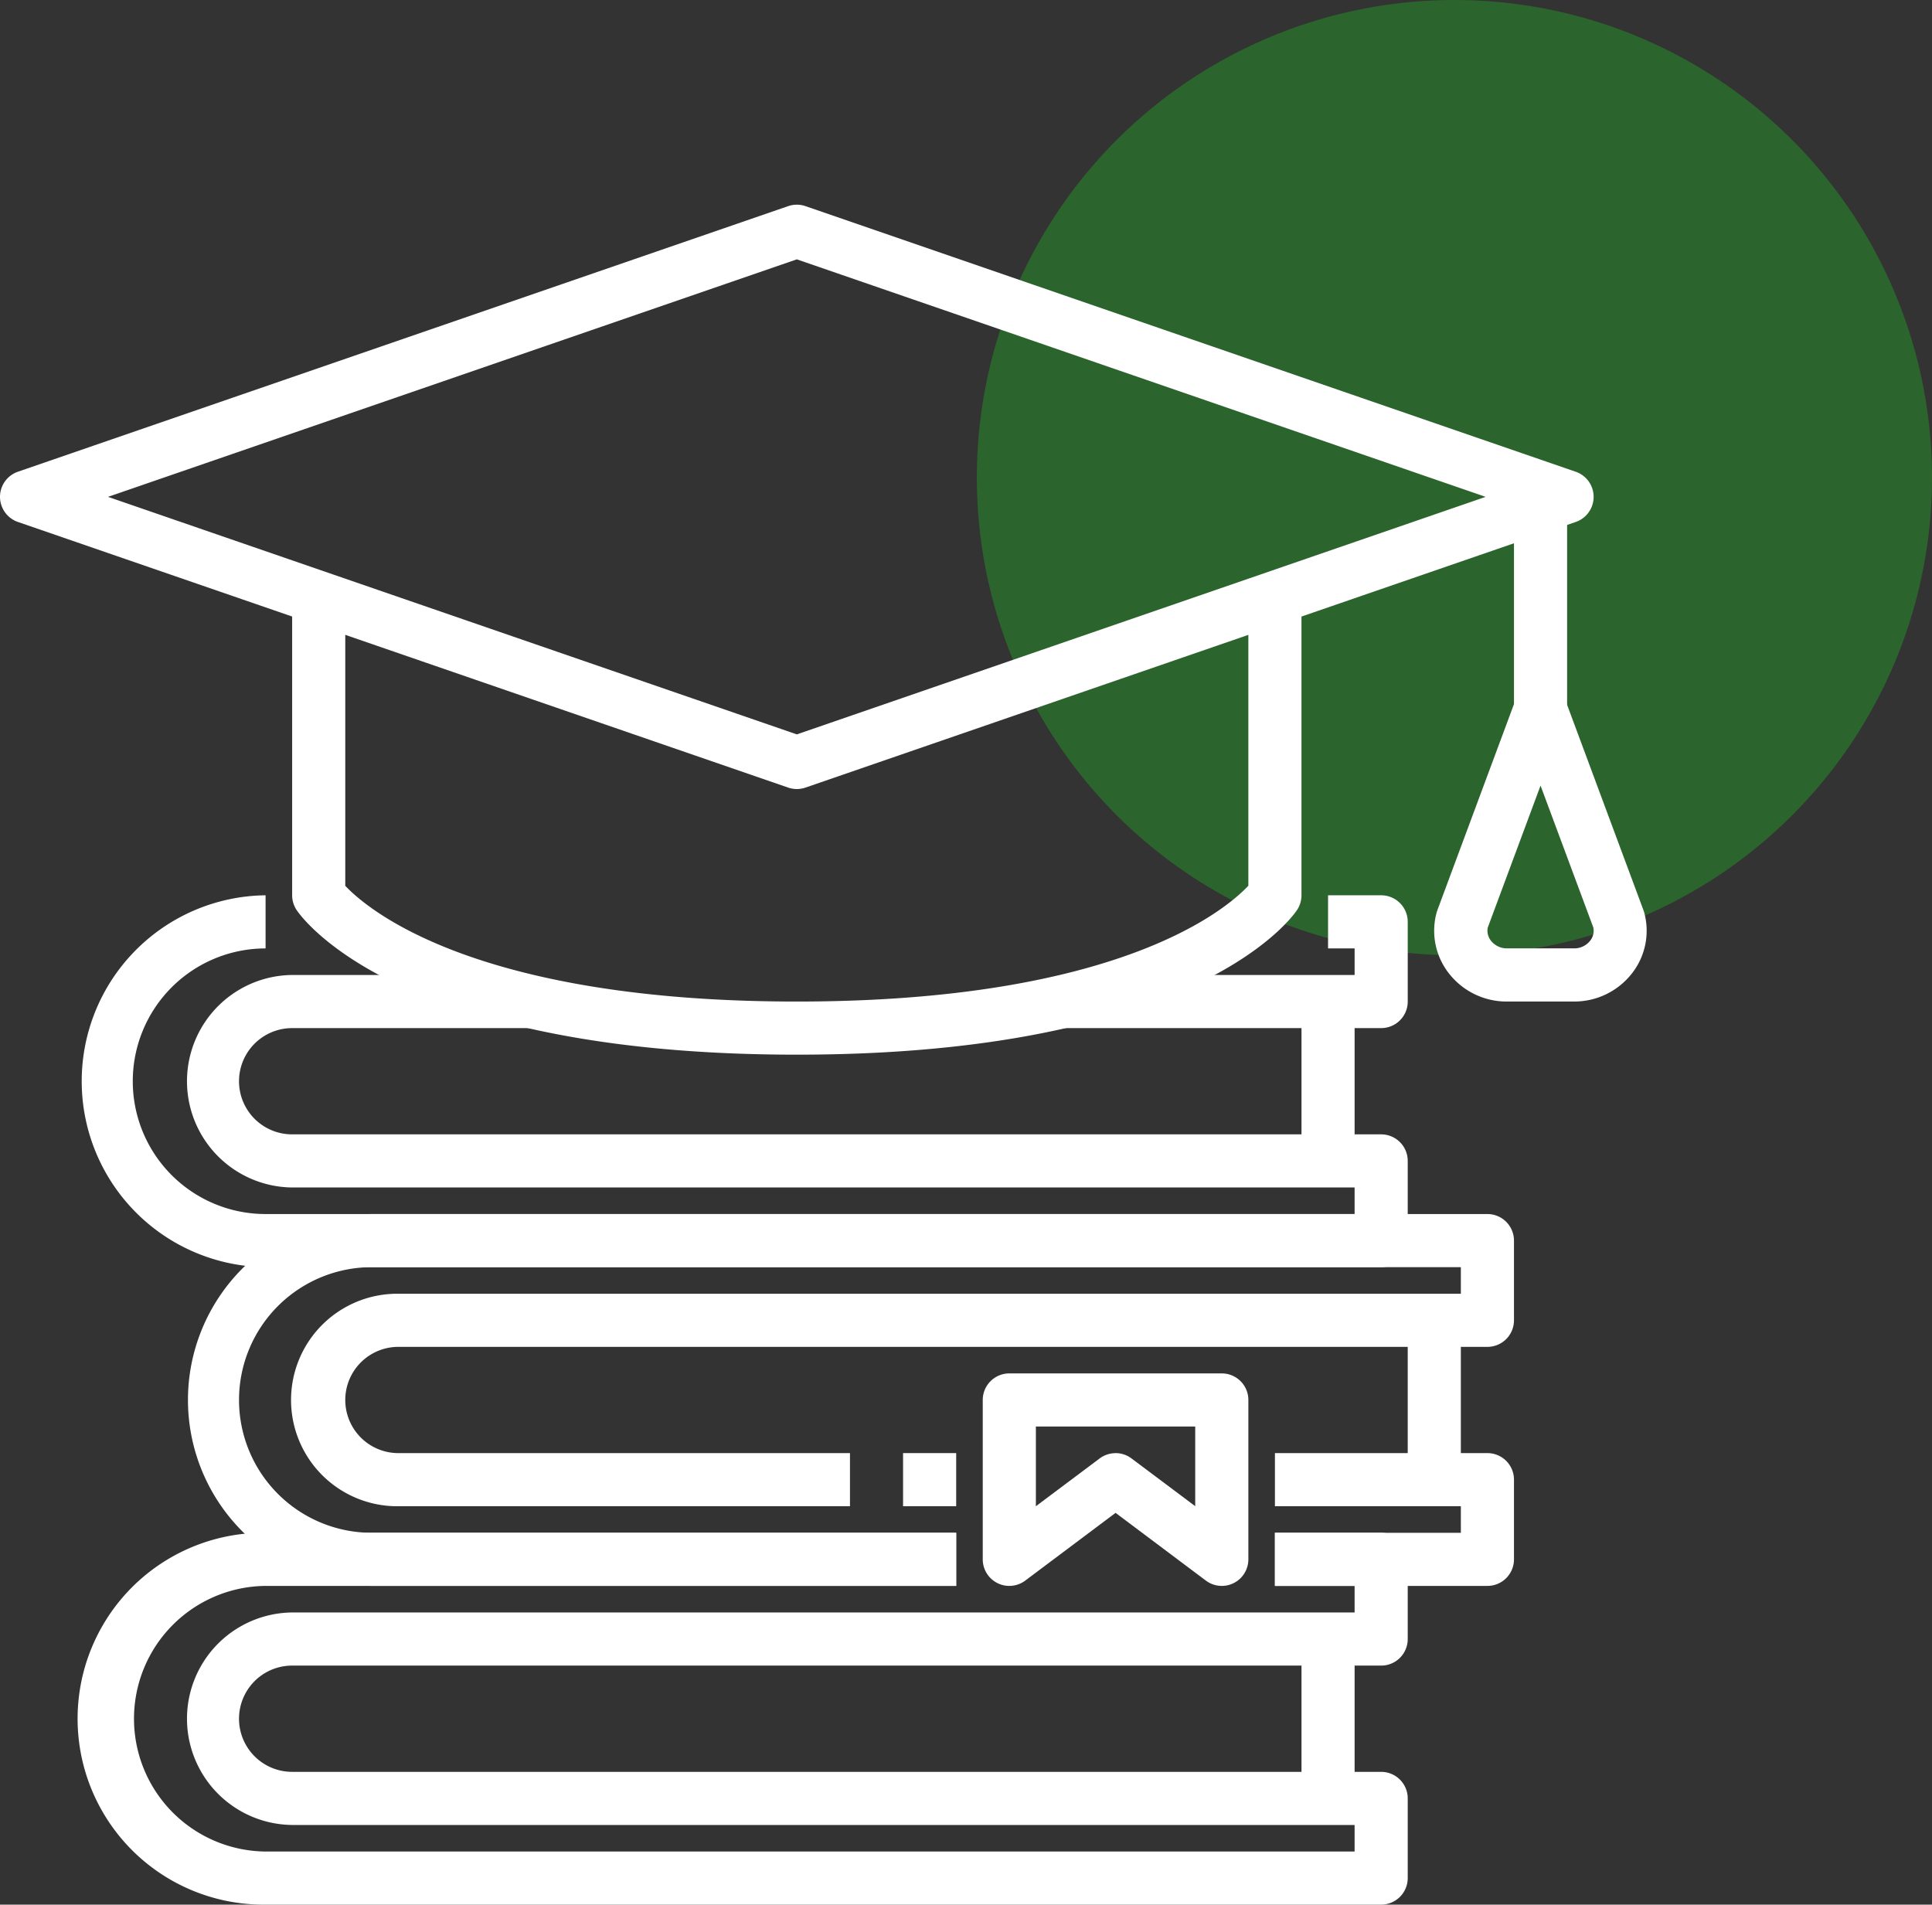 <svg xmlns="http://www.w3.org/2000/svg" width="169.906" height="167.497" viewBox="0 0 169.906 167.497">
  <rect x="0" y="0" width="169.906" height="167.497" fill="#333333" stroke="none"/>
  <g id="Universities" transform="translate(-268.094 -2567)">
    <circle id="Ellipse_653" data-name="Ellipse 653" cx="42" cy="42" r="42" transform="translate(354 2567)" fill="#17ec1c" opacity="0.27"/>
    <g id="_20-Education" data-name="20-Education" transform="translate(266.093 2585)">
      <path id="Path_15955" data-name="Path 15955" d="M36,47h4.672v4.672H36Z" transform="translate(45.419 62.787)" fill="#fff"/>
      <path id="Path_15956" data-name="Path 15956" d="M76.741,70.7H25.351a16.351,16.351,0,0,1,0-32.7h98.108a2.336,2.336,0,0,1,2.336,2.336v7.008a2.336,2.336,0,0,1-2.336,2.336H27.687a4.672,4.672,0,0,0,0,9.344H67.4v4.672H27.687a9.344,9.344,0,1,1,0-18.687h93.436V42.672H25.351a11.679,11.679,0,0,0,0,23.359h51.39Z" transform="translate(9.35 50.764)" fill="#fff"/>
      <path id="Path_15957" data-name="Path 15957" d="M68.687,58.679H50V54.008H66.351V51.672H50V47H68.687a2.336,2.336,0,0,1,2.336,2.336v7.008A2.336,2.336,0,0,1,68.687,58.679Z" transform="translate(64.122 62.787)" fill="#fff"/>
      <path id="Path_15958" data-name="Path 15958" d="M55,42h4.672V56.015H55Z" transform="translate(70.801 56.107)" fill="#fff"/>
      <path id="Path_15959" data-name="Path 15959" d="M119.459,58.7H21.351a16.351,16.351,0,0,1,0-32.7v4.672a11.679,11.679,0,0,0,0,23.359h95.772V51.695H23.687a9.344,9.344,0,0,1,0-18.687H44.71v4.672H23.687a4.672,4.672,0,0,0,0,9.344h95.772a2.336,2.336,0,0,1,2.336,2.336v7.008A2.336,2.336,0,0,1,119.459,58.7Z" transform="translate(4.006 34.733)" fill="#fff"/>
      <path id="Path_15960" data-name="Path 15960" d="M70.031,37.679H42V33.008H67.695V30.672H65.359V26h4.672a2.336,2.336,0,0,1,2.336,2.336v7.008A2.336,2.336,0,0,1,70.031,37.679Z" transform="translate(53.435 34.733)" fill="#fff"/>
      <path id="Path_15961" data-name="Path 15961" d="M51,30h4.672V44.015H51Z" transform="translate(65.458 40.076)" fill="#fff"/>
      <path id="Path_15962" data-name="Path 15962" d="M119.459,82.7H21.351a16.351,16.351,0,1,1,0-32.7H82.085v4.672H21.351a11.68,11.68,0,0,0,0,23.359h95.772V75.695H23.687a9.344,9.344,0,0,1,0-18.687h93.436V54.672h-7.008V50h9.344a2.336,2.336,0,0,1,2.336,2.336v7.008a2.336,2.336,0,0,1-2.336,2.336H23.687a4.672,4.672,0,1,0,0,9.344h95.772a2.336,2.336,0,0,1,2.336,2.336v7.008A2.336,2.336,0,0,1,119.459,82.7Z" transform="translate(4.006 66.794)" fill="#fff"/>
      <path id="Path_15963" data-name="Path 15963" d="M51,54h4.672V68.015H51Z" transform="translate(65.458 72.138)" fill="#fff"/>
      <path id="Path_15964" data-name="Path 15964" d="M72.076,51.389a2.369,2.369,0,0,1-.762-.128L3.573,27.9a2.336,2.336,0,0,1,0-4.415L71.314.128a2.336,2.336,0,0,1,1.523,0l67.741,23.359a2.336,2.336,0,0,1,0,4.415L72.837,51.261A2.369,2.369,0,0,1,72.076,51.389ZM11.5,25.694,72.076,46.582l60.577-20.888L72.076,4.807Z" transform="translate(0 0)" fill="#fff"/>
      <path id="Path_15965" data-name="Path 15965" d="M57.382,54.71c-35.258,0-43.66-12.214-44-12.735A2.352,2.352,0,0,1,13,40.695V15h4.672V39.861c1.887,2,11.3,10.178,39.71,10.178,28.346,0,37.779-8.127,39.71-10.185V15h4.672V40.695a2.352,2.352,0,0,1-.381,1.28C101.042,42.5,92.64,54.71,57.382,54.71Z" transform="translate(14.693 20.038)" fill="#fff"/>
      <path id="Path_15966" data-name="Path 15966" d="M59,11h4.672V29.687H59Z" transform="translate(76.145 14.694)" fill="#fff"/>
      <path id="Path_15967" data-name="Path 15967" d="M68.282,46.037H62.419a6.426,6.426,0,0,1-5.139-2.49,6.073,6.073,0,0,1-1.086-5.274c.021-.075.044-.152.07-.234l6.884-18.521a2.336,2.336,0,0,1,4.38,0l6.886,18.521c.026.072.049.149.07.234A6.073,6.073,0,0,1,73.4,43.547a6.426,6.426,0,0,1-5.116,2.49Zm-7.575-6.5a1.42,1.42,0,0,0,.283,1.152,1.782,1.782,0,0,0,1.43.673h5.863a1.782,1.782,0,0,0,1.43-.673,1.42,1.42,0,0,0,.283-1.152L65.35,27.047Z" transform="translate(72.131 24.039)" fill="#fff"/>
      <path id="Path_15968" data-name="Path 15968" d="M60.023,62.687a2.336,2.336,0,0,1-1.4-.467l-7.942-5.957L42.737,62.22A2.336,2.336,0,0,1,39,60.351V46.336A2.336,2.336,0,0,1,41.336,44H60.023a2.336,2.336,0,0,1,2.336,2.336V60.351A2.336,2.336,0,0,1,60.023,62.687ZM50.679,51.008a2.336,2.336,0,0,1,1.4.467l5.606,4.2V48.672H43.672v7.008l5.606-4.2a2.336,2.336,0,0,1,1.4-.467Z" transform="translate(49.427 58.779)" fill="#fff"/>
    </g>
  </g>
</svg>
